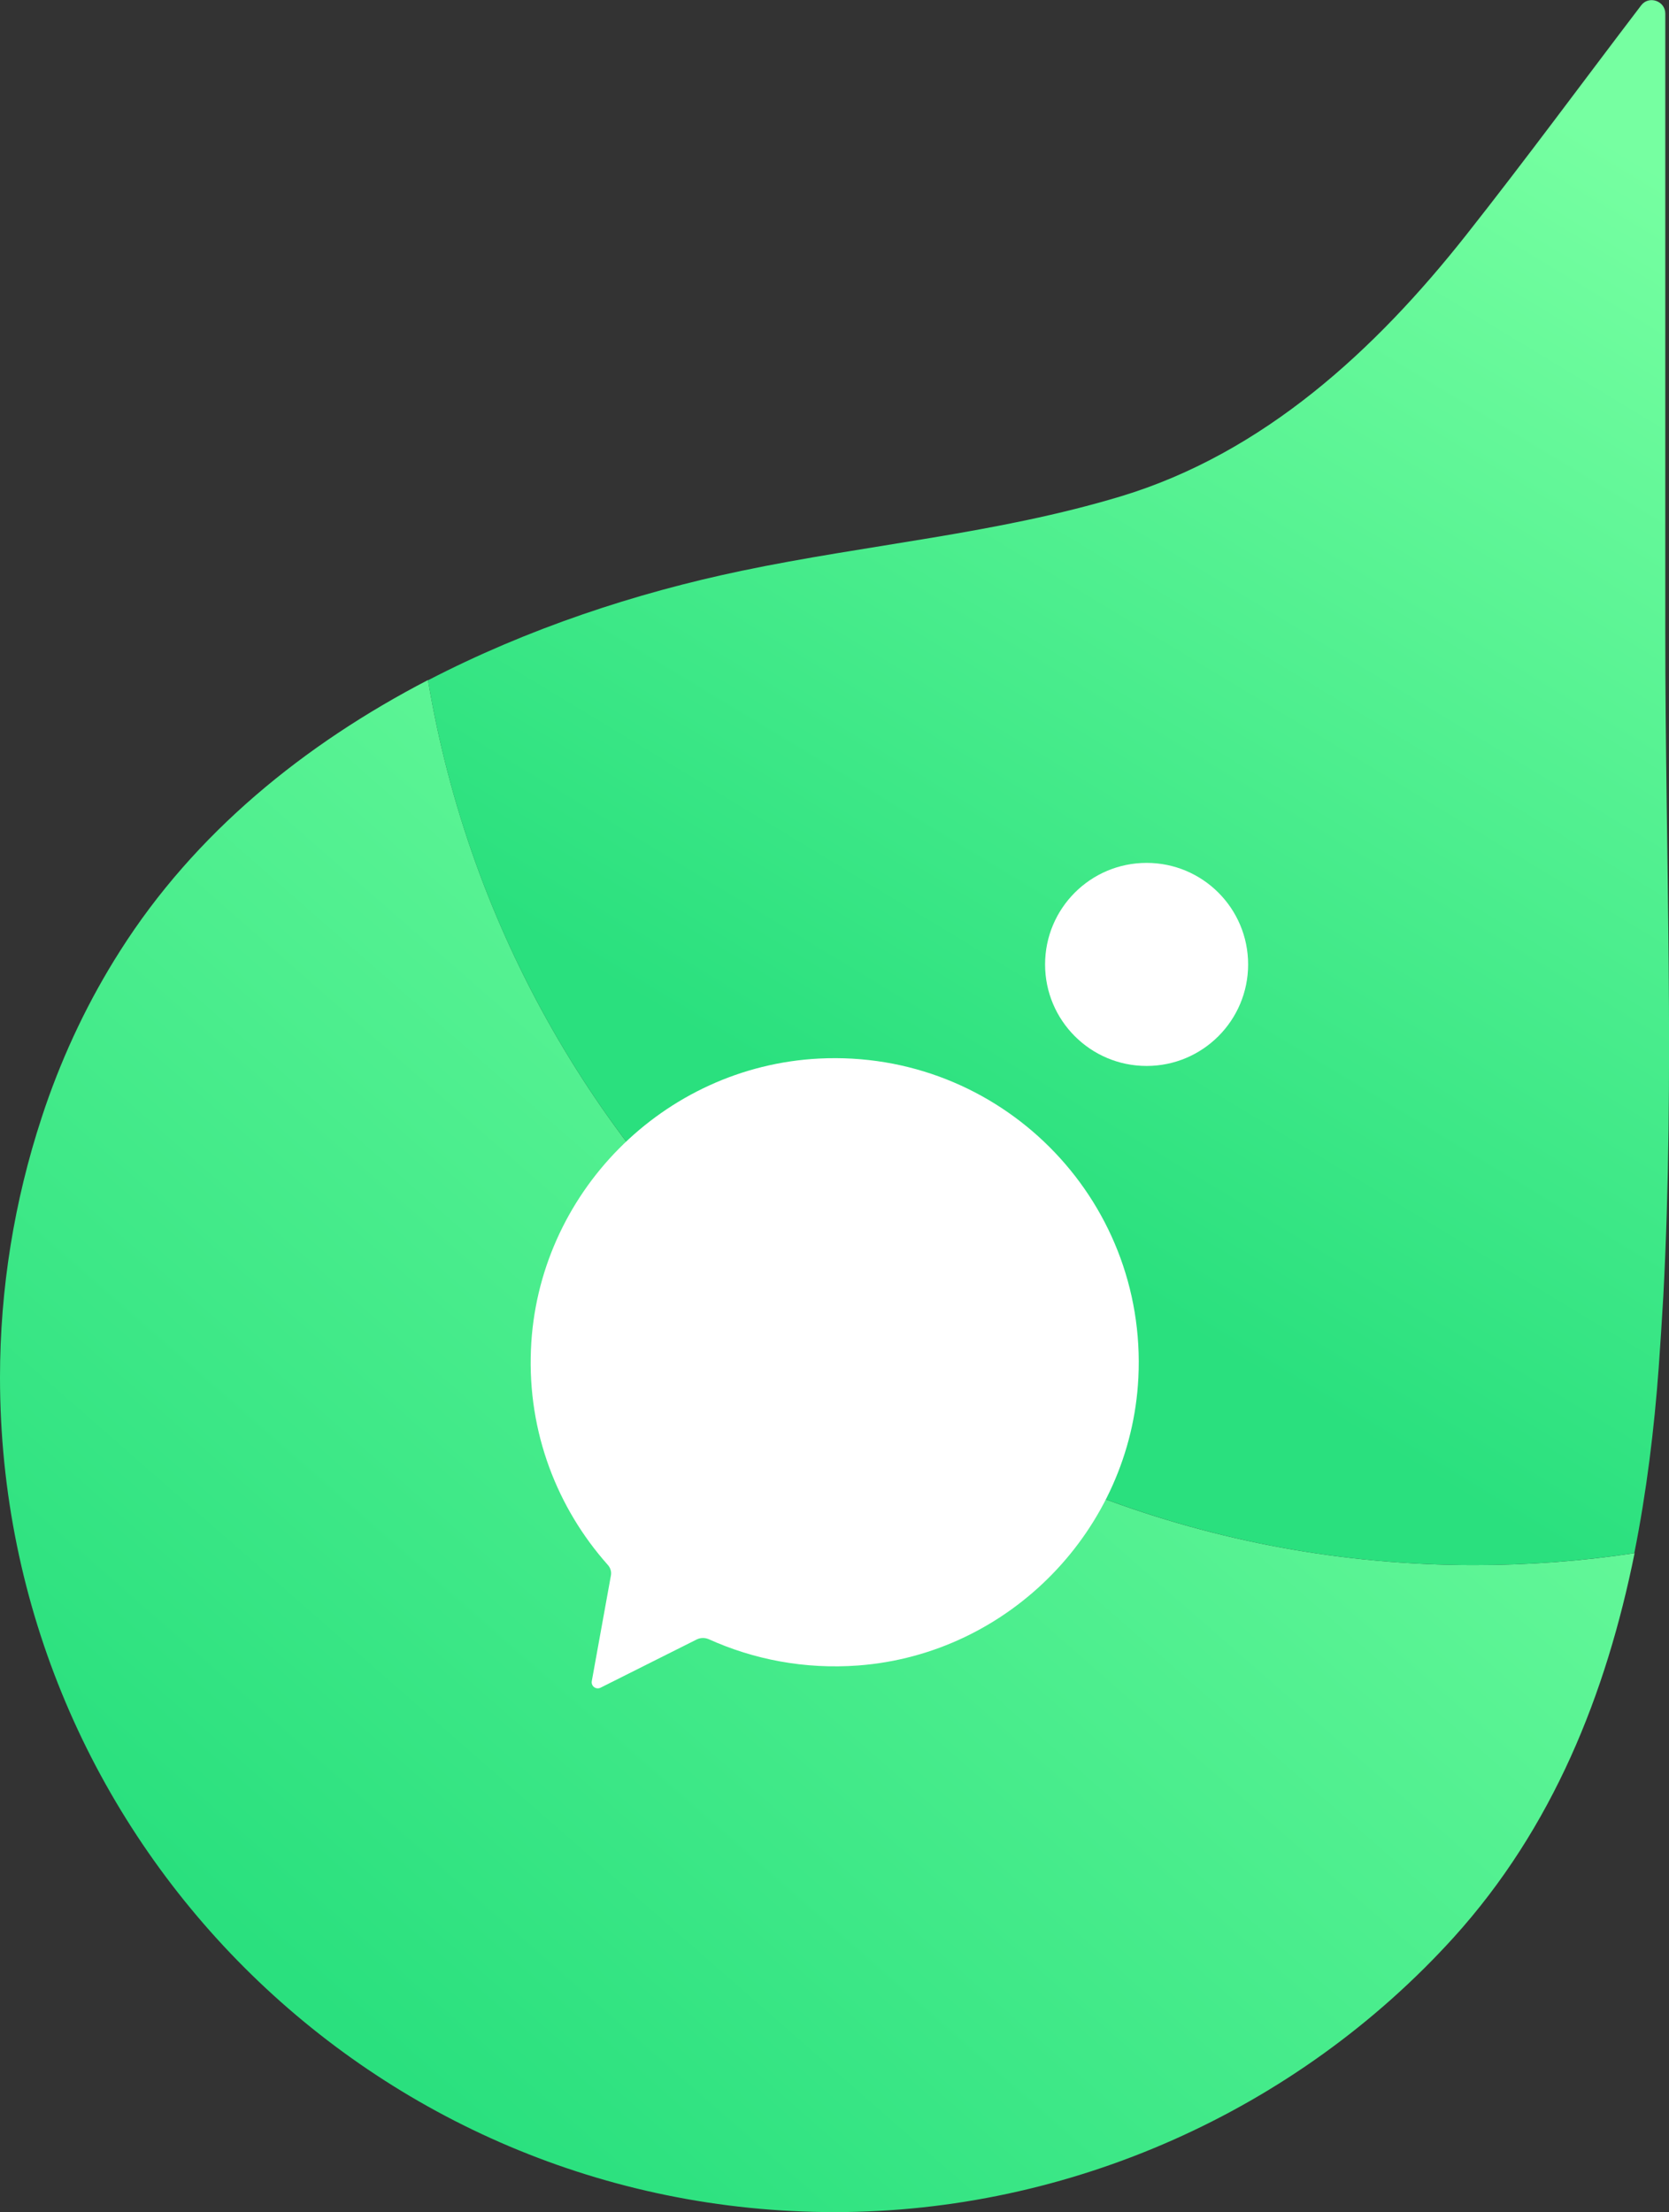 <?xml version="1.0" encoding="utf-8"?>
<!-- Generator: Adobe Illustrator 24.3.0, SVG Export Plug-In . SVG Version: 6.00 Build 0)  -->
<svg version="1.1" id="Layer_1" xmlns="http://www.w3.org/2000/svg" xmlns:xlink="http://www.w3.org/1999/xlink" x="0px" y="0px"
	 viewBox="0 0 58.69 77.78" style="enable-background:new 0 0 58.69 77.78;" xml:space="preserve">
<rect x="0" y="0" width="58.69" height="77.78" fill="#333333" stroke="none"/>
<style type="text/css">
	.st0{fill:url(#SVGID_1_);}
	.st1{fill:url(#SVGID_2_);}
	.st2{fill:#FFFFFF;}
</style>
<g>
	<linearGradient id="SVGID_1_" gradientUnits="userSpaceOnUse" x1="10.655" y1="69.999" x2="48.513" y2="26.759">
		<stop  offset="0" style="stop-color:#2AE07E"/>
		<stop  offset="1" style="stop-color:#76FFA1"/>
	</linearGradient>
	<path class="st0" d="M51.84,55.03c-18.5,0-33.84-13.46-36.79-31.12c-4.35,2.26-8.2,5.38-10.83,9.53C3.13,35.15,2.25,37,1.59,38.92
		c-0.04,0.12-0.08,0.24-0.12,0.36C0.5,42.23,0,45.32,0,48.43c0,16.21,13.14,29.35,29.35,29.35c8.25,0,16.23-3.55,21.77-9.66
		c3.49-3.86,5.36-8.56,6.36-13.51C55.64,54.89,53.76,55.03,51.84,55.03z"/>
	<linearGradient id="SVGID_2_" gradientUnits="userSpaceOnUse" x1="34.349" y1="42.422" x2="56.921" y2="5.071">
		<stop  offset="0" style="stop-color:#2AE07E"/>
		<stop  offset="1" style="stop-color:#76FFA1"/>
	</linearGradient>
	<path class="st1" d="M58.56,0.48c0-0.45-0.58-0.65-0.85-0.29c-2.05,2.69-4.05,5.41-6.15,8.07c-3.19,4.04-7.12,7.67-12.14,9.19
		c-4.37,1.32-8.9,1.69-13.34,2.62c-3.74,0.78-7.54,2.04-11.03,3.85C18,41.57,33.35,55.03,51.84,55.03c1.91,0,3.79-0.14,5.63-0.42
		c0.43-2.15,0.7-4.35,0.86-6.55c0.06-0.83,0.11-1.65,0.16-2.48c0.41-7.76,0.07-15.57,0.07-23.33C58.56,15,58.56,7.74,58.56,0.48z"/>
	<circle class="st2" cx="40.32" cy="33.91" r="3.57"/>
	<path class="st2" d="M28.8,37.22c-5.48,0.28-9.91,4.76-10.13,10.24c-0.12,2.91,0.93,5.57,2.7,7.56c0.1,0.11,0.14,0.25,0.11,0.39
		l-0.67,3.7c-0.03,0.18,0.15,0.31,0.31,0.23l3.39-1.7c0.13-0.06,0.27-0.06,0.4-0.01c1.59,0.72,3.38,1.07,5.27,0.93
		c5.32-0.4,9.58-4.78,9.85-10.11C40.35,42.11,35.14,36.9,28.8,37.22z"/>
</g>
</svg>

